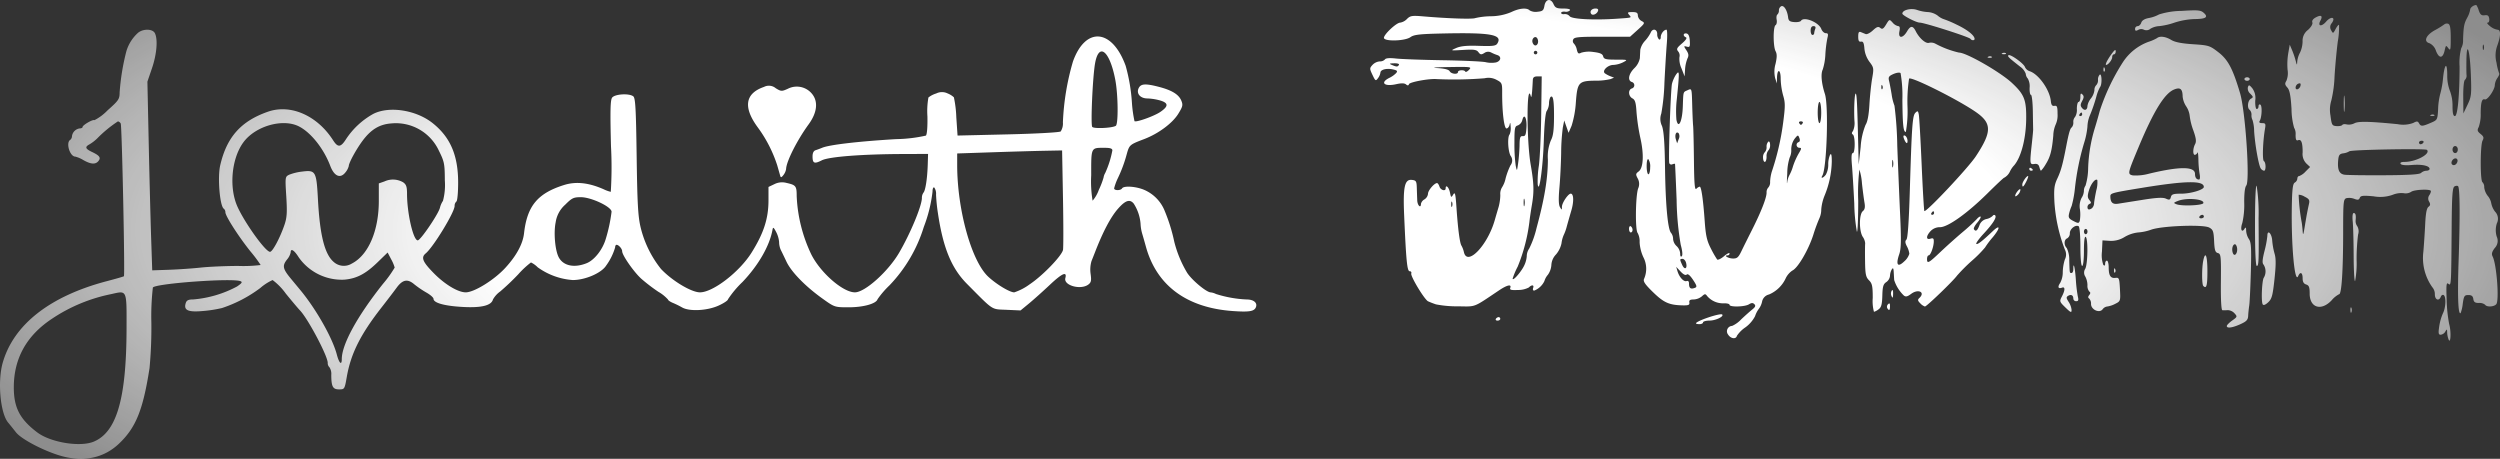 <svg xmlns="http://www.w3.org/2000/svg" xmlns:xlink="http://www.w3.org/1999/xlink" width="536.284" height="98.415" viewBox="0 0 536.284 98.415"><rect x="0" y="0" width="536.284" height="98.415" fill="#333333" stroke="none"/><defs><style>.a{fill:url(#a);}</style><radialGradient id="a" cx="0.5" cy="0.5" r="0.552" gradientTransform="translate(0 -0.313) scale(1 1.627)" gradientUnits="objectBoundingBox"><stop offset="0" stop-color="#fff"/><stop offset="0.547" stop-color="#fff"/><stop offset="1" stop-color="#fff" stop-opacity="0.443"/></radialGradient></defs><g transform="translate(-5.529 -71.357)"><path class="a" d="M19.648,169.412c-3.6-.768-9.4-3.657-10.706-5.332-.561-.718-1.311-1.651-1.667-2.075-1.681-2-2.3-8.8-1.173-12.8,2.324-8.21,10.131-14.331,22.374-17.543,1.943-.51,3.579-.982,3.635-1.051.244-.294-.426-32.341-.685-32.759a.929.929,0,0,0-.593-.463,26.976,26.976,0,0,0-4.471,3.679,9.071,9.071,0,0,1-1.616,1.243c-1.064.569-.934.956.56,1.665,1.6.761,1.921,1.225,1.326,1.941-.626.754-1.605.691-3.2-.206a6.536,6.536,0,0,0-1.741-.757c-1.177,0-2.086-2.981-1.1-3.593a1.034,1.034,0,0,0,.378-.806A1.939,1.939,0,0,1,22.648,98.9c.327,0,.594-.133.594-.3,0-.411,2.273-1.718,2.533-1.457a10.639,10.639,0,0,0,2.811-2.1c2.41-2.142,2.6-2.423,2.607-3.863a48.438,48.438,0,0,1,1.457-8.88A8.658,8.658,0,0,1,35.129,78.4c1.089-.911,3.11-.883,3.609.05.687,1.284.431,4.5-.6,7.523l-.99,2.9.283,13.239c.156,7.282.389,16.388.517,20.237l.234,7,3.593-.122c1.976-.067,5.04-.279,6.809-.47s5.385-.349,8.038-.351a30.593,30.593,0,0,0,4.823-.2,30.184,30.184,0,0,0-2.2-2.932c-2.551-3.18-5.369-7.58-5.369-8.381a.979.979,0,0,0-.336-.762c-.853-.527-1.37-6.7-.778-9.284,1.39-6.07,4.448-9.509,10.252-11.53,4.854-1.691,10.569.817,13.968,6.131,1.034,1.615,1.647,1.551,2.813-.3a16.682,16.682,0,0,1,5.855-5.385c3.432-1.7,9.161-.8,12.681,2,3.806,3.024,5.476,6.917,5.476,12.762,0,2.145-.166,3.933-.378,4.063a1.226,1.226,0,0,0-.378.945c0,1.345-4.549,8.81-6.207,10.186-1.05.871-.664,1.805,1.763,4.267,2.367,2.4,5.179,4.083,6.828,4.083,1.822,0,6.126-2.669,8.518-5.282,2.371-2.59,3.734-5.115,3.99-7.389.658-5.861,2.91-8.576,8.588-10.357,2.559-.8,5.305-.5,8.541.938a7.18,7.18,0,0,0,1.479.53,83.618,83.618,0,0,0,.043-9.77c-.192-7.674-.14-9.913.242-10.435.577-.789,3.7-.974,4.552-.269.444.368.573,2.694.711,12.826.138,10.089.293,12.9.839,15.213a22.984,22.984,0,0,0,4.374,8.968c2.386,2.543,6.524,5.028,8.372,5.028,2.791,0,8.46-4.362,11.06-8.511,2.618-4.177,3.637-7.326,3.637-11.237v-2.862l1.242-.589a3.64,3.64,0,0,1,2.6-.282c2.053.463,2.207.663,2.207,2.859a32.2,32.2,0,0,0,3.117,12.455c1.982,3.969,6.8,8.166,9.372,8.166,2.152,0,7.134-4.467,9.493-8.511,2.43-4.166,4.875-10.057,4.875-11.743a1.943,1.943,0,0,1,.34-1.136c.428-.453.829-3.09.917-6.033l.068-2.27-5.3.019c-8.9.029-15.968.577-17.495,1.355-1.6.817-1.986.655-1.986-.839,0-.738.227-1.2.662-1.336.364-.116,1-.353,1.418-.526,1.543-.642,7.775-1.369,15.837-1.846a31.35,31.35,0,0,0,6.4-.758c.241-.241.372-1.887.327-4.1a16.664,16.664,0,0,1,.215-4.076,5.018,5.018,0,0,1,1.67-.861,2.753,2.753,0,0,1,2.459-.005,4.278,4.278,0,0,1,1.332.832,24.128,24.128,0,0,1,.519,4.278l.267,3.922,10.829-.255c6.148-.145,11.033-.417,11.3-.629a3.172,3.172,0,0,0,.47-1.935,53.8,53.8,0,0,1,2.169-13.1C238.4,77.025,244.1,77.5,247,85.477a38.425,38.425,0,0,1,1.344,7.925,26.916,26.916,0,0,0,.549,3.945c.314.314,4.174-1.057,5.508-1.957,1.809-1.219,1.816-1.936.025-2.472a11.685,11.685,0,0,0-2.761-.443c-1.574,0-2.467-1.106-1.839-2.278.479-.894,1.487-.941,4.329-.2,2.762.719,4.234,1.624,4.778,2.938.392.946.316,1.277-.647,2.834-1.256,2.031-4.268,4.265-7.316,5.426-3.125,1.19-3.173,1.231-3.74,3.233a29.37,29.37,0,0,1-1.91,5.16,11.416,11.416,0,0,0-.794,2.175c0,.5,1.4.5,1.7.005.381-.617,3.03-.432,4.792.335a8.251,8.251,0,0,1,4.39,4.583,37.023,37.023,0,0,1,2.018,6.525,24.634,24.634,0,0,0,2.747,6.639c1,1.577,4.149,4.209,5.065,4.227a3.274,3.274,0,0,1,1.135.347,25.465,25.465,0,0,0,6.591,1.176c1.484,0,2.339.707,1.981,1.64-.352.916-1.413,1.094-5,.837-9.884-.706-16.32-5.488-18.608-13.825-.257-.936-.617-2.2-.8-2.8a8.821,8.821,0,0,1-.34-2.08,9.3,9.3,0,0,0-1.471-4.344c-.839-1.011-1.783-.7-3.367,1.1s-3.232,4.925-4.982,9.45c-.161.416-.481,1.225-.711,1.8a6.515,6.515,0,0,0-.183,2.756c.193,1.412.109,1.81-.48,2.256-1.634,1.237-5.356.206-4.944-1.37.4-1.52-.662-1.064-3.309,1.424-1.516,1.425-3.554,3.248-4.528,4.05l-1.771,1.458-3.006-.136c-3.352-.152-2.648.309-8.47-5.547-3.334-3.354-5.126-7.695-6.239-15.112a37.266,37.266,0,0,1-.412-4.044,2.342,2.342,0,0,0-.378-1.528c-.22-.136-.378.242-.378.9a30.764,30.764,0,0,1-1.87,7.556,31.383,31.383,0,0,1-7.366,12.532,19.243,19.243,0,0,0-2.555,2.971c-.285.963-3.029,1.731-6.177,1.73-3.023,0-3.029,0-5.653-1.878-3.674-2.626-6.673-5.705-7.722-7.93-.491-1.04-1.044-2.187-1.229-2.548a4.279,4.279,0,0,1-.337-1.626,5.734,5.734,0,0,0-.643-2.18c-.55-1.035-.662-1.1-.778-.454-.609,3.418-3.019,7.611-6.428,11.182a21.5,21.5,0,0,0-3.121,3.724c0,.25-.941.871-2.091,1.38-2.439,1.079-6.21,1.256-7.744.364a19.522,19.522,0,0,0-1.986-.977c-.572-.235-1.04-.557-1.04-.715a8.53,8.53,0,0,0-2.092-1.677,37.575,37.575,0,0,1-3.633-2.781c-1.6-1.443-4.11-5.046-4.11-5.893,0-.539-.742-1.392-1.21-1.392-.166,0-.3.25-.3.556a12.624,12.624,0,0,1-1.919,3.887c-1,1.6-4.463,3.108-7.159,3.115a14.568,14.568,0,0,1-7.532-2.736,5.317,5.317,0,0,0-1.442-1.04,19.331,19.331,0,0,0-2.746,2.564,52.09,52.09,0,0,1-3.857,3.665,5.343,5.343,0,0,0-1.554,1.717c-.34,1.3-2.473,1.825-6.5,1.6-3.887-.213-6.248-.867-6.248-1.732,0-.271-.681-.875-1.512-1.343a20.846,20.846,0,0,1-2.655-1.811c-1.428-1.2-2.482-.979-3.777.8-.52.714-1.983,2.628-3.251,4.253-4.476,5.736-6.532,9.84-7.4,14.775-.48,2.725-.49,2.742-1.68,2.742-1.329,0-1.65-.6-1.659-3.1a2.59,2.59,0,0,0-.383-1.63,1.244,1.244,0,0,1-.378-.957c0-1.475-4.249-9.5-5.968-11.272-.359-.37-1.718-1.982-3.021-3.583a13.231,13.231,0,0,0-2.837-2.911,10.822,10.822,0,0,0-2.651,1.714,28.6,28.6,0,0,1-8.219,4.293,28.02,28.02,0,0,1-4.172.643c-3.131.272-4.075-.18-3.588-1.715.187-.59.568-.775,1.595-.775a24.144,24.144,0,0,0,9.4-2.775c1.069-.726,1.217-.961.727-1.149-1.831-.7-18.221.495-18.778,1.372A54.885,54.885,0,0,0,38,140.674a94.686,94.686,0,0,1-.393,9.646c-1.4,9.006-2.931,12.783-6.565,16.22-3.017,2.853-6.906,3.835-11.393,2.877Zm6-3.323c4.91-2.052,6.992-9.211,7.028-24.171.02-8.563.162-8.243-3.293-7.47a35.313,35.313,0,0,0-12.824,5.366C11.191,143.4,8.49,148.3,8.49,154.444c0,4.354,1.287,6.833,5.016,9.66,2.87,2.176,9.209,3.212,12.146,1.985ZM78.846,148.4c0-3.154,3.3-9.182,8.84-16.155a25.147,25.147,0,0,0,2.508-3.487,8.088,8.088,0,0,0-.756-1.782l-.756-1.45-2.176,2.11c-2.568,2.491-4.487,3.488-7.148,3.714a11.272,11.272,0,0,1-9.779-4.837c-.962-1.523-1.7-1.958-1.7-1A3.483,3.483,0,0,1,67.12,127c-1.085,1.379-.956,2.01.851,4.188.884,1.066,1.82,2.2,2.079,2.511,3.368,4.1,6.813,10.206,7.734,13.718C78.272,149.278,78.846,149.813,78.846,148.4Zm147.572-16.059c2.728-1.813,6.812-6.023,7.137-7.356.1-.426.1-5.407,0-11.067l-.189-10.292-3.783.074c-2.08.041-7.144.187-11.253.325l-7.471.251v2.469c0,9.6,3.063,20.618,6.664,23.969,1.768,1.645,4.606,3.354,5.578,3.359a11.96,11.96,0,0,0,3.316-1.732ZM81.04,127.874c3.521-1.839,5.75-7.038,5.75-13.41V110.7l1.191-.415a4.356,4.356,0,0,1,4.02.174c.675.473.841.955.841,2.452,0,4.192,1.338,10.009,2.3,10.009.592,0,4.432-5.647,4.76-7a4.614,4.614,0,0,1,.65-1.477,13.185,13.185,0,0,0,.4-4.38c-.018-3.58-.106-4.025-1.273-6.372a10.172,10.172,0,0,0-10.189-5.86c-2.551.185-4.376,1.286-6.2,3.743-1.364,1.839-2.932,4.711-2.945,5.4a3.457,3.457,0,0,1-.7,1.342c-1.1,1.426-2.417.871-3.267-1.372-1.4-3.694-4.114-7.124-6.691-8.455-3.437-1.774-9.3-.133-11.9,3.333-2.437,3.245-3.132,9.061-1.581,13.234,1.186,3.191,6.194,10.322,7.249,10.322.545,0,2.172-3.055,3.113-5.844.516-1.528.584-2.642.37-6.066-.258-4.137-.25-4.2.621-4.632a11.382,11.382,0,0,1,2.814-.677c2.872-.354,3.037-.063,3.358,5.948.42,7.86,1.48,11.953,3.51,13.549a3.256,3.256,0,0,0,3.8.213Zm50.328-.055c1.683-.673,3.466-2.953,4.125-5.274a34.214,34.214,0,0,0,1.227-5.769c0-1.059-4.359-3.12-6.6-3.12-1.549,0-1.923.18-3.343,1.608a6.231,6.231,0,0,0-2.05,3.78c-.462,2.226-.126,6.038.663,7.512.981,1.833,3.318,2.327,5.975,1.264Zm109.865-15.709a17.505,17.505,0,0,0,1.022-2.653,2.86,2.86,0,0,1,.366-1.007,20.783,20.783,0,0,0,1.525-4.831c0-.4-.456-.554-1.671-.554-2.963,0-2.868-.2-2.868,5.9a24.965,24.965,0,0,0,.3,5.444A7.146,7.146,0,0,0,241.233,112.109Zm3.644-13.758c.573-.354.508-6.653-.1-9.853-1.2-6.3-3.554-8.171-4.356-3.471-.509,2.983-.949,12.968-.6,13.538.276.447,4.259.278,5.055-.215Zm285.9,45.817a4.972,4.972,0,0,1-.3-1.513c-.011-.739-.05-.755-.4-.158a1.336,1.336,0,0,1-.977.662c-.491,0-.546-.3-.323-1.792a11.233,11.233,0,0,1,.8-2.818c.615-1.19.706-3.559.15-3.9-.21-.13-.483.031-.608.356-.393,1.025-1.281.681-1.281-.5a2.287,2.287,0,0,0-.553-1.547,10.81,10.81,0,0,1-1.914-7.577c.136-1.56.316-4.282.4-6.048.105-2.214.321-3.335.7-3.609.408-.3.445-.574.148-1.1a1.249,1.249,0,0,1,.062-1.44c.252-.4.374-.816.271-.918-.4-.4-3.649-.211-4.2.245a2.233,2.233,0,0,1-1.624.283,4.949,4.949,0,0,0-2.366.362,7.992,7.992,0,0,1-4.066.312c-2.268-.206-2.78-.15-2.964.328-.173.452-.432.5-1.185.212a3.046,3.046,0,0,0-1.67-.142c-.657.208-.707.724-.709,7.291-.005,8.213-.332,13.308-.86,13.308a5.192,5.192,0,0,0-1.621,1.324c-2.218,2.351-4.7,1.593-4.7-1.435,0-1.4-.145-1.776-.757-1.97-.53-.168-.757-.572-.757-1.349,0-1.23-.52-1.473-.958-.447-.751,1.76-1.514-6.685-1.358-15.033.068-3.658.212-4.794.635-5.031a1.114,1.114,0,0,0,.547-.854c0-.3.178-.549.4-.549a3.535,3.535,0,0,0,1.367-.972l.972-.972-.8-.745a2.916,2.916,0,0,1-.8-2.4c0-2.084-.292-2.862-.977-2.6-.4.154-.536-.134-.536-1.136a2.6,2.6,0,0,0-.32-1.54,15.177,15.177,0,0,1-.555-4.045c-.176-2.883-.4-4.029-.892-4.574-.535-.591-.574-.862-.207-1.449a4.3,4.3,0,0,0,.256-2.343,14.677,14.677,0,0,1,.134-3.513l.329-1.891.486,1.135a18.981,18.981,0,0,1,.778,2.27c.272,1.058.3,1.071.344.189a5.153,5.153,0,0,1,.593-1.891,5.857,5.857,0,0,0,.554-2.385,2.9,2.9,0,0,1,1.161-2.488c.685-.626,1.061-1.275.932-1.61-.135-.352.142-.753.743-1.074,1.156-.618,1.545-.345.989.694-.655,1.225.228,1.372,1.232.206,1.056-1.228,2.109-.959,1.219.311a1.254,1.254,0,0,0-.144,1.555c.395.738.429.728.957-.281.3-.575.63-.964.731-.863a16.848,16.848,0,0,1-.264,3.532c-.245,1.842-.562,5.222-.7,7.51a26.037,26.037,0,0,1-.7,5.193,6.745,6.745,0,0,0-.172,3.207c.253,2.022.344,2.181,1.3,2.255.567.044,1.121-.065,1.229-.24s.549-.228.978-.115a2.651,2.651,0,0,0,1.64-.255c.841-.45,3.185-.4,9.262.194a6.2,6.2,0,0,0,3.344-.26c.8-.429.976-.411,1.282.137.366.653.73.615,2.8-.3,1.067-.47,1.146-.649,1.255-2.839a14.812,14.812,0,0,1,.458-3.236,19.081,19.081,0,0,0,.6-3.373c.324-3.161.9-3.563.9-.627a8.972,8.972,0,0,0,.565,3.332,8.884,8.884,0,0,1,.567,3.258c0,1.573.144,2.175.513,2.175.583,0,1-4.443,1-10.627a12.56,12.56,0,0,1,.347-3.916,3.366,3.366,0,0,0,.4-1.819c.1-2.842.212-3.474.873-4.707a5.46,5.46,0,0,0,.649-1.756c0-.442.738-1,1.318-1a3.841,3.841,0,0,1,.526,1.16c.315.9.6,1.134,1.266,1.04.651-.091.891.088.983.731.068.478-.079.851-.335.851s-.022.34.506.757a3.461,3.461,0,0,0,1.564.757c.766,0,.772,1.184.016,3.35a6.124,6.124,0,0,0-.185,3.75,11.475,11.475,0,0,0,.566,2.28c.1.1-.072.533-.377.968A3.235,3.235,0,0,0,540.7,89.6c0,1-1.591,3.291-2.144,3.084-.624-.234-.882.662-.882,3.058a8.194,8.194,0,0,1-.429,2.875c-.359.67-.294.91.4,1.472.67.543.752.814.429,1.419-.51.953-.529,8.617-.022,8.93a1.486,1.486,0,0,1,.378,1.106,3.633,3.633,0,0,0,.757,1.834,3.467,3.467,0,0,1,.756,1.6,4.274,4.274,0,0,0,.806,1.771,2.2,2.2,0,0,1,.387,2.532,4.739,4.739,0,0,0-.034,2.8,2.213,2.213,0,0,1-.424,2.493c-.608.822-.719,1.273-.446,1.8.856,1.661,1.452,9.433.785,10.236-.484.583-2.063.66-2.4.117a1.888,1.888,0,0,0-1.32-.378c-.838,0-1.114-.194-1.207-.851-.088-.622-.374-.851-1.062-.851-.837,0-.97.2-1.2,1.834a8.12,8.12,0,0,1-.453,2.025c-.539.539-.7-3.55-.439-11.21.324-9.532.281-15.587-.113-15.99-.144-.147-.5-.121-.79.059-.424.262-.541,2.032-.592,8.968-.092,12.3-.1,12.41-.707,11.9-.423-.351-.485.234-.363,3.453a31.323,31.323,0,0,0,.541,5.2c.455,1.533.331,4.425-.14,3.275Zm-30.382-26.92c.115-.624.312-1.582.437-2.13.191-.836.044-1.086-.92-1.567a2.728,2.728,0,0,0-1.292-.428,40.706,40.706,0,0,0,.669,6.016c.068.416.159,1.267.2,1.891.059.856.154.671.386-.757.169-1.04.4-2.4.517-3.026Zm24.486-8.8a1.869,1.869,0,0,1,1.149-.468c.375,0,.681-.174.681-.388,0-.673-1.626-1.03-3.828-.843-1.341.114-2.222.025-2.387-.24s.125-.421.829-.421c2.452,0,5.676-1.727,4.821-2.582-.33-.33-16.221-.04-16.641.3a3.352,3.352,0,0,1-1.329.445c-.766.106-.969.374-1.068,1.412-.2,2.086.19,3,1.353,3.172.572.085,4.395.137,8.5.115,5.377-.028,7.587-.17,7.924-.507Zm7.815-2.485c.069-.358-.118-.631-.432-.631-.6,0-1.111.912-.728,1.295s1.029.014,1.16-.664Zm.067-2.522c0-.42-.252-.757-.567-.757s-.567.336-.567.757.252.757.567.757S532.76,103.863,532.76,103.442Zm-7.376-1.513c.129-.208-.031-.378-.356-.378s-.59.17-.59.378a.369.369,0,0,0,.356.378A.811.811,0,0,0,525.384,101.929Zm10.167-14.721c-.2-5.086-.869-7.256-.942-3.039-.022,1.342-.014,2.807.022,3.255a1.265,1.265,0,0,1-.336,1.063c-.239.147-.388,1.653-.371,3.724l.03,3.477.891-1.86c.828-1.73.878-2.192.706-6.62ZM499.027,89.7c.085-.439-.058-.56-.473-.4-.7.268-.818,1.419-.122,1.188a1.1,1.1,0,0,0,.595-.787Zm39.279-8.67c-.1-.26-.191-.047-.191.473s.086.733.191.473A1.461,1.461,0,0,0,538.306,81.03Zm-162.077,62.1a1.151,1.151,0,0,1,.863-1.862,6.1,6.1,0,0,0,1.961-1.418c.825-.78,1.892-1.731,2.373-2.113.652-.519.764-.8.442-1.125s-.618-.313-1.172.033c-.879.549-4.157.625-4.157.1,0-.2-.558-.346-1.24-.32a4.479,4.479,0,0,1-3.549-1.545c-.4-.538-.508-.532-1.165.062a3.02,3.02,0,0,1-1.753.657c-.76,0-1,.168-.916.647.09.524-.175.641-1.4.617-2.908-.058-4.062-.567-6.371-2.812-1.748-1.7-2.176-2.332-1.944-2.869a5.356,5.356,0,0,0-.161-4.677,8.833,8.833,0,0,1-.792-3.194,3.725,3.725,0,0,0-.42-1.976c-.54-.54-.47-7.784.092-9.511a2.406,2.406,0,0,0-.092-2.213c-.445-.832-.421-1,.2-1.46,1.033-.756,1.186-3.625.383-7.189a42.371,42.371,0,0,1-.829-5.556c-.122-2.035-.3-2.636-.879-2.945-.862-.461-.962-1.807-.158-2.116a.721.721,0,0,0,0-1.408c-.918-.352-.653-1.727.567-2.947a4.094,4.094,0,0,0,1.188-2.146c.029-.556.072-1.375.094-1.821a4.084,4.084,0,0,1,1.008-1.9,8,8,0,0,0,1.217-1.744c.385-1,1.409-.808,1.409.27a1.577,1.577,0,0,0,.378,1.157c.208.129.378-.083.378-.469,0-.728.671-1.611,1.224-1.611.174,0,.209,1.319.077,2.932s-.362,5.4-.512,8.416a44.492,44.492,0,0,1-.675,6.649,3.406,3.406,0,0,0,.146,2.648c.395,1.069.579,3.6.656,9.049.114,8.009.6,13.207,1.305,13.91a2.124,2.124,0,0,1,.426,1.3,2.327,2.327,0,0,0,.756,1.521,2.4,2.4,0,0,1,.757,1.585c0,.583.133.8.352.578s.13-1.155-.226-2.44a60.731,60.731,0,0,1-.883-9.646c-.168-4.161-.321-7.626-.341-7.7s-.277-.043-.572.071a.473.473,0,0,1-.662-.243c-.217-.773.3-15.9.586-17.053a6.717,6.717,0,0,1,.819-1.881c.8-1.137.811-.81.217,5.149a22.235,22.235,0,0,0-.087,4.495c.421,2.061,1.249.37,1.365-2.788.126-3.429.035-3.12,1.057-3.586.869-.4.869-.395.959,3.06.049,1.9.138,3.966.2,4.591s.137,4.02.176,7.546c.055,4.987.171,6.311.524,5.958a1.526,1.526,0,0,1,.714-.454c.343,0,.736,2.716,1.071,7.415.221,3.1.472,4.209,1.327,5.864a21.2,21.2,0,0,0,1.338,2.345c.156.168.819-.145,1.473-.7s1.189-.815,1.189-.589a.408.408,0,0,1-.4.412c-.942,0,.1.643,1.084.672.916.025,1.209-.219,1.851-1.55.42-.869,1.449-2.942,2.289-4.607,1.946-3.86,3.121-6.861,3.121-7.972a1.487,1.487,0,0,1,.378-1.107,1.7,1.7,0,0,0,.378-1.225,8.912,8.912,0,0,1,.357-2.153,55.524,55.524,0,0,0,2.442-10.526c.458-3.486.458-4.307,0-5.823a15.116,15.116,0,0,1-.531-3.619c0-2.046-.734-2.213-.789-.179l-.033,1.207-.361-1.135a5.966,5.966,0,0,1,.078-3.06c.326-1.428.33-2.13.016-2.717-.545-1.018-.553-5.257-.011-5.592.228-.141.336-.665.24-1.166s-.027-1,.153-1.113a1.183,1.183,0,0,0,.327-.9,1,1,0,0,1,.52-.893c.578-.222,1.28.929,1.451,2.38.089.755.346.956,1.321,1.034.666.053,1.314-.071,1.441-.275.609-.986,3.81.3,4.361,1.748.189.5.624.906.965.906.492,0,.564.216.345,1.04a25.39,25.39,0,0,0-.437,3.5,12.317,12.317,0,0,1-.568,3.271c-.454.907-.27,2.955.472,5.239.825,2.544.4,15.97-.558,17.517-.435.7.191.529.753-.211a4.521,4.521,0,0,0,.52-2.175,5.149,5.149,0,0,1,.384-2.08c.263-.406.368-.005.373,1.413a20.122,20.122,0,0,1-1.559,7.357,10.121,10.121,0,0,0-.7,2.937,4.523,4.523,0,0,1-.37,1.821,35.776,35.776,0,0,0-1.344,3.656c-1.059,3.26-3.309,7.094-4.48,7.632a4.2,4.2,0,0,0-1.408,1.613A6.91,6.91,0,0,1,385,134.529a1.96,1.96,0,0,0-1.479,1.518,3.94,3.94,0,0,1-.679,1.537,5.382,5.382,0,0,0-.823,1.587,6.893,6.893,0,0,1-2.078,2.408,6.6,6.6,0,0,0-1.821,1.814c-.184.789-1.332.629-1.889-.262ZM369.114,133.1c.489-.188.424-.46-.408-1.717-.633-.956-1.12-1.363-1.353-1.131s-.705,0-1.312-.647l-.948-1.01.282.946c.385,1.289,1.363,2.337,1.966,2.106.3-.114.5.083.5.491C367.838,133.192,368.189,133.457,369.114,133.1Zm-1.9-5.363c-.121-.465-.456-.845-.744-.845-.636,0-.641.084-.08,1.316.516,1.133,1.149.771.824-.472Zm22.166-18.81a9.093,9.093,0,0,0,.771-1.893,15.177,15.177,0,0,1,1.215-2.742c.64-1.061.659-1.229.143-1.229a.625.625,0,0,1-.152-1.22c.278-.093.339-.426.161-.883-.273-.7-.315-.7-1.014.159a3.968,3.968,0,0,0-.728,2.288,3.531,3.531,0,0,1-.34,1.755,11.41,11.41,0,0,0-.515,3.385c-.1,1.664-.1,2.516-.005,1.893a4.285,4.285,0,0,1,.466-1.513Zm-29.864-1.681a2.821,2.821,0,0,0-.378-1.725c-.231-.143-.378.437-.378,1.491,0,.948.17,1.724.378,1.724s.378-.671.378-1.491Zm6.106-7.306c-.519-.519-.9.342-.592,1.324l.267.841.336-.909a1.318,1.318,0,0,0-.011-1.256Zm26.613-2.172c.128-.208-.042-.378-.378-.378s-.507.17-.378.378.3.378.378.378S392.107,97.976,392.236,97.768Zm3.972-2.27c0-1.261-.168-2.27-.378-2.27s-.378,1.009-.378,2.27.168,2.27.378,2.27S396.207,96.76,396.207,95.5Zm-1.513-16.991a3.459,3.459,0,0,1,.23-.946c.151-.393.019-.6-.378-.6s-.608.329-.608.946c0,.52.17.946.378.946A.365.365,0,0,0,394.694,78.508Zm88.513,62.786c0-.194.52-.723,1.156-1.176,1.113-.792,1.131-.851.493-1.556a2.073,2.073,0,0,0-1.44-.674,8.222,8.222,0,0,1-1.156.016c-.239-.027-.358-2.274-.321-6.06.053-5.564.005-6.032-.642-6.2-.571-.149-.721-.622-.813-2.578-.1-2.11-.226-2.455-1.059-2.9-1.3-.694-10.13-.367-12.436.46a10.61,10.61,0,0,1-2.837.6,7.285,7.285,0,0,0-2.832.948,5.41,5.41,0,0,1-3.215.847l-1.565-.1-.114,2.42a6.265,6.265,0,0,0,.284,2.818c.278.278.4.2.4-.245,0-.354.17-.643.378-.643s.381.638.384,1.419c.006,1.8.4,2.406,1.451,2.277.778-.1.844.073.966,2.447.13,2.511.115,2.557-1.015,3.121a5.393,5.393,0,0,1-1.708.572,1.463,1.463,0,0,0-.993.59c-.672.919-2.489.1-2.489-1.125a1.589,1.589,0,0,0-.4-1.178c-.274-.17-.269-.4.016-.745s.293-.576.016-.745a1.937,1.937,0,0,1-.4-1.363,4.127,4.127,0,0,0-.452-1.841,1.522,1.522,0,0,1,0-1.715c.547-1.2.6-6.491.074-6.819-.241-.149-.378.942-.378,3,0,1.906-.155,3.238-.378,3.238s-.378-1.632-.378-4.139c0-2.293-.165-4.241-.37-4.367-.662-.409-1.9.556-1.9,1.481a1.23,1.23,0,0,1-.567,1.11c-.689.265-.742,1.428-.094,2.076a5.662,5.662,0,0,1,.537,2.629c.085,2.821.066,2.723.5,2.723.208,0,.378-.369.378-.82,0-1.8.363-.3.536,2.214a30.553,30.553,0,0,0,.432,3.67c.19.759.107.988-.36.988a.581.581,0,0,1-.608-.545c0-.731-.487-.99-1.123-.6-.432.267-.413.483.113,1.286a3.935,3.935,0,0,1,.632,1.728c0,.666-.168.6-1.32-.519-1.275-1.238-1.3-1.318-.759-2.357.708-1.358.723-2.163.035-1.9-.827.317-1.01-.144-.4-1.013a4.8,4.8,0,0,0,.554-2.288,9.677,9.677,0,0,1,.449-2.739,2.3,2.3,0,0,0,.011-2.107,34.535,34.535,0,0,1-2.252-10.256c-.132-2.825-.033-3.6.646-5.045.76-1.616,1.141-3.007,1.9-6.934.549-2.834.829-3.784,1.178-4a1.553,1.553,0,0,0,.333-1.107,1.536,1.536,0,0,1,.378-1.135,2.822,2.822,0,0,0,.378-1.725c0-.82.17-1.491.378-1.491s.378-.46.378-1.021c0-.785.1-.918.446-.575s.33.664-.057,1.387c-.407.76-.411,1.051-.025,1.517.56.675,1.145.433,1.157-.478a3.508,3.508,0,0,1,.748-1.585,3.617,3.617,0,0,0,.748-1.774,1.434,1.434,0,0,1,.387-1.063,1.537,1.537,0,0,0,.378-1.135,1.537,1.537,0,0,1,.378-1.135c.459-.283.519,2.146.066,2.667a8.664,8.664,0,0,0-.8,2.062,34.028,34.028,0,0,1-1.489,4.273,7.034,7.034,0,0,0-.425,2.19,16.434,16.434,0,0,1-.715,3.481,54.458,54.458,0,0,0-1.964,9.709,22.329,22.329,0,0,1-.7,3.783,9.118,9.118,0,0,0-.543,1.612c-.209.877-.077,1.115.9,1.621,1.041.539,1.167.538,1.375-.005a7.916,7.916,0,0,0,.054-2.419,3.991,3.991,0,0,1,.332-2.515,2.978,2.978,0,0,0,.507-1.491,1.944,1.944,0,0,1,.35-1.157,13.476,13.476,0,0,0,.561-3.764,32.929,32.929,0,0,1,1.471-8.7c.32-1.04.784-2.657,1.029-3.593A45.332,45.332,0,0,1,460.917,84.7a11.163,11.163,0,0,1,5.453-4.358,9.016,9.016,0,0,0,1.872-.813c.6-.5,1.845-.338,3.047.395.783.477,2.235.764,4.664.922,3.391.22,3.6.287,5.483,1.744,2.04,1.581,3.069,3.531,4.615,8.743,1.151,3.882,2.154,18.845,1.33,19.837-.294.355-.455,1.715-.434,3.676a17.275,17.275,0,0,1-.415,4.353c-.471,1.3-.135,2.2.468,1.248.271-.429.353-.338.358.4a3.753,3.753,0,0,0,.591,1.791c.488.7.557,1.856.417,6.987-.093,3.384-.249,6.663-.347,7.287s-.2,1.611-.227,2.193c-.04.86-.351,1.2-1.656,1.788-1.745.792-2.931.952-2.931.394Zm2.207-16.72c-.07-.492-.3-.861-.5-.82-.485.1-.7,1.118-.4,1.9C484.854,126.547,485.572,125.686,485.414,124.574Zm-32.09-3.543c0-.312-.17-.567-.378-.567s-.378.255-.378.567.17.567.378.567S453.325,121.344,453.325,121.031Zm24.965-3.215a.369.369,0,0,0-.356-.378.811.811,0,0,0-.59.378c-.129.208.031.378.356.378S478.29,118.024,478.29,117.816Zm-24-1.8a1.532,1.532,0,0,0,.449-1.034c.025-.416.239-1.668.474-2.781a6.045,6.045,0,0,0,.222-2.229c-.4-.4-1.362.778-1.79,2.206-.352,1.176-.334,1.58.093,2.1.41.5.423.677.056.8a.772.772,0,0,0-.473.695c0,.588.348.676.969.246Zm23.886-1.081c.293-.881-3.564-1.221-5.445-.479-.985.389-1.008.442-.308.717,1.13.444,5.588.259,5.753-.238Zm-13-.714c3-.475,4.338-.543,4.974-.253.729.332.9.278,1.061-.335s.533-.731,2.261-.731c2.009,0,4.81-.84,4.81-1.442,0-1.393-3.8-1.348-13.05.157-6.64,1.079-7,1.174-7,1.848,0,1.313.485,1.778,1.662,1.593l5.28-.835Zm12.207-5.528a21.855,21.855,0,0,1-.266-3.121c-.017-1.066-.116-1.726-.221-1.466a.718.718,0,0,1-.538.473c-.47,0-.439-1.391.052-2.307.3-.564.21-1.275-.378-2.932a13.634,13.634,0,0,1-.779-3.108,4.63,4.63,0,0,0-.754-2.055,4.73,4.73,0,0,1-.76-2.08c-.016-1.672-.513-2.083-1.855-1.527-2.055.851-4.412,4.694-7.662,12.5-2.31,5.546-2.327,5.629-1.191,5.914a10.54,10.54,0,0,0,3.472-.362c6.645-1.6,9.887-1.581,9.887.049,0,.774.311,1.207.867,1.207.2,0,.259-.516.126-1.182Zm-25.2-12.814c0-.208-.075-.378-.167-.378s-.272.17-.4.378-.054.378.167.378A.391.391,0,0,0,452.19,95.877Zm-82.839,44.842c0-.5,5.249-2.271,5.625-1.895.419.419-1.38,1.287-2.694,1.3-.78.005-1.419.182-1.419.39s-.34.378-.756.378-.757-.077-.757-.171Zm-42.933-.963a.811.811,0,0,1,.59-.378.369.369,0,0,1,.356.378c0,.208-.266.378-.59.378S326.29,139.963,326.418,139.755Zm183.327-1.891c0-.52.086-.733.191-.473a1.46,1.46,0,0,1,0,.946C509.831,138.6,509.745,138.384,509.745,137.864Zm-102.479-2.6c0-2.532-.122-3.1-.8-3.783s-.807-1.28-.846-4.111c-.025-1.82-.014-3.536.025-3.813a2.814,2.814,0,0,0-.523-1.405c-.8-1.225-.8-4.826.008-5.495.439-.364.537-.859.364-1.843-.13-.74-.372-2.58-.539-4.089a12.474,12.474,0,0,0-.553-2.995,42.06,42.06,0,0,0-.25,6.684c0,3.814-.128,6.808-.284,6.653a37.384,37.384,0,0,1-.563-6.021c-.154-3.156-.381-6.887-.505-8.292-.152-1.722-.092-2.553.185-2.553.532,0,.545-3.655.014-3.983-.274-.169-.267-.4.022-.75a4.1,4.1,0,0,0,.322-2.141c-.151-2.552.027-6.139.291-5.875.219.219.317,2.357.539,11.8l.08,3.4.422-3.783a15.157,15.157,0,0,1,1.05-4.728c.417-.628.7-2.091.828-4.35.11-1.872.377-4.415.593-5.649.373-2.128.343-2.311-.576-3.516a5.757,5.757,0,0,1-1.094-2.862c-.094-1.207-.269-1.564-.724-1.479s-.6-.2-.6-1.081c0-.909.135-1.137.567-.962l1.04.423c.26.106.949-.248,1.531-.788.839-.778,1.169-.889,1.593-.537s.674.216,1.246-.726c.707-1.162.716-1.165,1.4-.412a2.227,2.227,0,0,0,1.185.758c.353,0,.433.332.272,1.135-.308,1.543.72,1.54,1.632,0,.751-1.271,1.249-1.284,1.871-.047.756,1.5,2.139,2.717,2.841,2.495a1.981,1.981,0,0,1,1.349.169,20.135,20.135,0,0,0,5.1,1.927c1.565,0,8.838,4.165,11.343,6.5,2.674,2.489,3.121,3.64,3.058,7.877-.061,4.13-1.079,8.021-2.556,9.778a5.251,5.251,0,0,0-.936,1.368,2.9,2.9,0,0,1-1.26,1.337c-.1,0-1.685,1.49-3.526,3.312-4.34,4.3-8.522,7.279-10.2,7.279a2.738,2.738,0,0,0-2.018.828c-1,1.074-1.02,1.95-.037,1.638.585-.186.73-.056.713.636-.029,1.169-.7,2.95-1.115,2.95-.183,0-.332.355-.332.788,0,1.064.343.881,2.906-1.556,1.21-1.15,3.3-3.023,4.647-4.161a40.424,40.424,0,0,0,3.088-2.826c.353-.416.734-.664.848-.551s-.209.688-.716,1.279-.831,1.221-.719,1.4c.369.6.743.344,1.171-.789a2.067,2.067,0,0,1,1.5-1.382,2.751,2.751,0,0,0,1.343-.668c.145-.222.386-.281.536-.13.409.409-.426,1.742-2.481,3.961-1.011,1.092-1.707,2.068-1.545,2.168.281.174,1.246-.575,3.51-2.725,1.654-1.571,1.661-.69.008,1.3a18.321,18.321,0,0,0-1.656,2.2,25.239,25.239,0,0,1-2.8,2.822,37.145,37.145,0,0,0-3.2,3.2c-.8,1.126-6.521,6.635-6.891,6.635a2.406,2.406,0,0,1-1-.686c-.563-.563-.6-.769-.189-1.15,1.321-1.234-.229-2.014-1.757-.884-.845.625-1.176.693-1.607.335a7.986,7.986,0,0,1-2.042-3.289c-.022-.312-.066-1.078-.1-1.7-.048-.881-.144-1.008-.428-.567a3.02,3.02,0,0,0-.372,1.372,1.866,1.866,0,0,1-.794,1.328c-.646.429-.8.953-.851,2.914-.05,1.883-.219,2.5-.8,2.928a2.97,2.97,0,0,1-.995.537,8.809,8.809,0,0,1-.261-2.982Zm7.851-9.477a4.6,4.6,0,0,0-.527-1.6c-.39-.747-.415-1.115-.1-1.432.279-.279.529-3.8.719-10.154.431-14.365.577-16.421,1.206-17.05.479-.479.571-.433.73.362.1.5.375,5.331.611,10.735s.5,9.892.58,9.975c.363.362,9.393-9.233,11.045-11.737,3.487-5.283,3.478-7.108-.046-9.535-3.879-2.672-13.786-7.623-14.275-7.134a32.533,32.533,0,0,0-.343,5.87,26.236,26.236,0,0,1-.347,5.573c-.539,0-.691-1.411-.747-6.894a28.269,28.269,0,0,0-.385-5.727c-.189-.189-.84-.109-1.519.187-1,.437-1.152.666-.955,1.464.128.52.378,1.83.555,2.91a10.84,10.84,0,0,0,.609,2.431,77,77,0,0,1,.6,8.627c.171,4.488.451,11.218.621,14.954.246,5.381.2,7.1-.2,8.285-.775,2.249-.345,2.887,1.047,1.554a3.6,3.6,0,0,0,1.121-1.668ZM414.074,101.4c-.283-.62-.308-.989-.068-.989.46,0,.864.94.663,1.544C414.589,102.2,414.322,101.949,414.074,101.4Zm6.342,15.655c0-.208-.075-.378-.167-.378s-.272.17-.4.378-.053.378.167.378A.391.391,0,0,0,420.416,117.06ZM411.6,105.807c-.1-.364-.173-.066-.173.662s.078,1.026.173.662A3.1,3.1,0,0,0,411.6,105.807Zm-2.272-16.052c-.121-.3-.21-.212-.228.228-.016.4.073.622.2.5a.762.762,0,0,0,.03-.725Zm1.045,47.7a.727.727,0,0,1,.167-.832c.309-.309.421-.2.421.411q0,1.37-.588.421Zm-96.814-.808a18.01,18.01,0,0,1-1.694-.658c-.784-.386-3.809-5.4-3.6-5.972a.335.335,0,0,0-.341-.473c-.543,0-.762-2.216-1.186-12.031-.262-6.072.105-7.745,1.66-7.565.89.1,1.009.288,1.052,1.629.027.832.069,2.066.094,2.742.042,1.128.8,1.841.8.753a1.529,1.529,0,0,1,.757-.949,1.656,1.656,0,0,0,.757-1.211c0-.7,1.34-2.281,1.937-2.281.155,0,.389.34.522.757.243.766,1.324,1.075,1.324.378,0-.9.685-.268.915.851.238,1.152.282,1.182.709.473.385-.639.494-.2.7,2.837.311,4.562.719,7.649,1.075,8.133a5.247,5.247,0,0,1,.527,1.418c.728,3.047,5.062-1.48,6.609-6.9.267-.936.644-2.225.838-2.864a10.508,10.508,0,0,0,.353-2.531,2.654,2.654,0,0,1,.326-1.571,5.791,5.791,0,0,0,.814-2.008,15.034,15.034,0,0,1,1.041-2.782,1.666,1.666,0,0,0,0-2.08c-.558-1.114-.673-4.063-.178-4.558a3.349,3.349,0,0,0,.215-1.622c-.034-.882-.109-1.058-.216-.5-.09.468-.394.851-.675.851-.527,0-.956-3.618-.929-7.831.011-1.833-.069-2.01-1.188-2.589a3.607,3.607,0,0,0-2.57-.349,81.193,81.193,0,0,1-10.352.177c-1.623-.124-5.729.638-5.88,1.09-.109.328-.288.341-.64.049-.333-.276-1-.29-2.09-.046-2.6.584-3.56-.338-1.435-1.375a5.109,5.109,0,0,0,1.409-1.006c.363-.437.234-.582-.7-.787-1.36-.3-2.674.047-2.674.7a2.643,2.643,0,0,1-.517,1.177c-.485.663-.559.62-1.183-.7-.637-1.342-.636-1.436.008-2.148a2.426,2.426,0,0,1,1.539-.745,1.479,1.479,0,0,0,1.128-.426c.174-.281.984-.346,2.386-.191,1.168.13,5.7.294,10.067.365s8.495.261,9.168.422a5.515,5.515,0,0,0,2.175.054c1.089-.273,1.273-1.283.289-1.588a9.144,9.144,0,0,1-1.324-.559,1.38,1.38,0,0,0-1.442.122c-.656.4-.856.373-1.264-.176s-.947-.624-3.287-.484c-2.786.166-2.795.164-1.479-.414.963-.423,2.291-.548,4.874-.461,2.943.1,3.617.016,3.937-.491,1.2-1.9-1.305-2.381-11.318-2.171-5.325.111-6.538.243-7.318.8-1.2.849-5.684.958-5.684.138,0-.749,2.686-3.258,3.488-3.258a2.64,2.64,0,0,0,1.459-.786c.7-.7,1.08-.761,3.5-.555,5.443.464,10.562.629,11.169.36a15.989,15.989,0,0,1,3.35-.388,11.4,11.4,0,0,0,4.327-.884c1.756-.848,3.351-1,3.98-.366a2.631,2.631,0,0,0,1.682.284c1.084-.1,1.3-.292,1.469-1.252.254-1.48,1.354-1.711,1.947-.41.378.83.687.973,2.107.973,1.041,0,1.574.145,1.424.388a1.207,1.207,0,0,1-1.063.284c-.452-.057-.823.063-.823.268s.312.319.694.255a1.307,1.307,0,0,1,1.135.459c.483.631,5.276.873,10.276.52,3.22-.228,3.029-.162,2.459-.849-.4-.484-.3-.567.71-.567.922,0,1.181.163,1.181.743a1.533,1.533,0,0,0,.8,1.17c.769.412.74.479-.836,1.9L355.2,79.234h-5.985c-5.138,0-6.017.086-6.217.606a.745.745,0,0,0,.143.851,2.689,2.689,0,0,1,.632,1.294c.215.879.37.988.956.674a6.052,6.052,0,0,1,2.607-.149c1.43.169,1.954.4,2.093.933.158.6.564.708,2.774.71,2.528,0,2.563.016,1.505.567a5.454,5.454,0,0,1-2.091.565c-1.216,0-2.5,1.279-1.812,1.807a5.771,5.771,0,0,0,1.2.633l.757.288-.757.311a13.321,13.321,0,0,1-3.237.338c-3.6.038-3.87.341-4.192,4.621a21.213,21.213,0,0,1-.916,5.051l-.65,1.513-.467-1.324-.467-1.324-.3,1.513a44.938,44.938,0,0,0-.358,5.485c-.034,2.185-.2,5.519-.371,7.411-.212,2.36-.178,3.665.11,4.161.4.693.42.69.431-.078.011-.824,1.341-2.793,1.886-2.793.632,0,.7,1.651.151,3.535-.314,1.072-.759,2.63-.988,3.462a10.031,10.031,0,0,1-.675,1.891,6.259,6.259,0,0,0-.467,1.742,5.413,5.413,0,0,1-1.187,2.419,3.509,3.509,0,0,0-.987,2.23,4.087,4.087,0,0,1-.748,2.12,3.676,3.676,0,0,0-.748,1.353,4.08,4.08,0,0,1-2.2,2.052c-.24,0-.339-.255-.219-.567.261-.681-.288-.747-.924-.112a4.88,4.88,0,0,1-2.322.539c-1.481.066-1.824-.028-1.66-.455.322-.84-.666-.627-2.363.509-5.717,3.828-4.867,3.5-8.839,3.452a23.545,23.545,0,0,1-4.749-.422Zm18.679-7.859a5.8,5.8,0,0,0,.8-2.429,2.968,2.968,0,0,1,.537-1.7,19.973,19.973,0,0,0,1.563-4.38c1.7-6.262,2.422-10.605,2.433-14.676a9.214,9.214,0,0,1,.654-4.161c.484-.906.65-2.177.662-5.056.014-3.567-.209-4.757-.784-4.181a3.019,3.019,0,0,0-.288,1.334,3.321,3.321,0,0,1-.491,1.627c-.267.322-.51,2.8-.626,6.389-.189,5.808-1.021,11.68-1.316,9.286a22.2,22.2,0,0,1,.258-3.972c.217-1.571.444-6.515.5-10.988l.107-8.133h-.936c-.672,0-.947.214-.973.757-.146,2.993-.278,4.07-.427,3.5-.91-3.483-.939,9.423-.032,14.658.7,4.024.753,5.788.272,8.6-.259,1.514-.5,3.178-.545,3.7a37.472,37.472,0,0,1-2.511,9.59,15.429,15.429,0,0,0-1.084,2.568c0,.546,1.334-.847,2.225-2.323ZM317.023,114.7c-.1-.26-.191-.047-.191.473s.086.733.191.473A1.461,1.461,0,0,0,317.023,114.7Zm15.519-.567c-.1-.364-.173-.066-.173.662s.078,1.026.173.662A3.1,3.1,0,0,0,332.542,114.128Zm-1.05-11.684c.027-1.608.147-1.935.7-1.891s.685-.307.779-1.8c.132-2.07-.489-3.223-.885-1.645a1.664,1.664,0,0,1-.967,1.154c-.649.17-.724.56-.724,3.771a34.4,34.4,0,0,0,.273,4.858c.271,1.267.275,1.262.534-.615.144-1.04.276-2.766.294-3.835ZM318.286,86.8c0-.446,1.392-.516,1.576-.079.069.165.424-.006.788-.378.636-.651.462-.675-4.35-.6-2.757.04-3.907.134-2.557.21,1.634.091,2.557.32,2.761.684.345.616,1.782.752,1.782.169Zm-12.672-1.513c.139-.225-.274-.367-1.018-.352-1.043.022-1.126.081-.5.352C305.127,85.727,305.341,85.727,305.614,85.286Zm29.694-2.648a.378.378,0,1,0-.378.378A.38.38,0,0,0,335.307,82.638Zm.114-2.02a1.338,1.338,0,0,0-.133-1.037c-.441-.714-1.308.12-.988.951.279.726.859.771,1.121.086Zm155.49,56.03c-.372-.6-.157-5.341.261-5.762a2.69,2.69,0,0,0-.074-2.757c-.321-.321-.274-1.054.189-2.9a21.4,21.4,0,0,0,.619-3.27c0-1.447.942-.552,1.041.99a14.91,14.91,0,0,0,.513,2.84c.307,1,.3,2.444-.025,5.464-.382,3.543-.568,4.223-1.357,4.955-.593.55-1,.7-1.169.437Zm-79.687-1.938a1.263,1.263,0,0,1,.1-.986c.189-.306.3-.123.3.507,0,1.1-.108,1.231-.4.479Zm66.94-2.015c-.318-.318-.329-3.81-.016-5.374.453-2.263.9-1.16.9,2.222,0,3.122-.2,3.835-.883,3.152Zm32.256-6.4c-.014-3.1-.1-6.451-.2-7.439-.108-1.094-.025-1.8.212-1.8.407,0,.525.476.405,1.63a1.882,1.882,0,0,0,.368,1.214,2.2,2.2,0,0,1,.164,1.774,42.613,42.613,0,0,0-.317,5.469,20.572,20.572,0,0,1-.325,4.508c-.156.156-.294-2.255-.307-5.359Zm-51.391,3.026c.016-.441.108-.53.228-.228a.761.761,0,0,1-.03.725c-.126.126-.215-.1-.2-.5Zm30.231-9.69c0-5.424.135-8.638.352-8.416a38.855,38.855,0,0,1,.409,6.979c.08,9.269.044,10.213-.383,10.213C489.4,128.408,489.26,125.23,489.26,119.632Zm-134.283.81c0-.428.17-.674.378-.545a1,1,0,0,1,.378.779c0,.3-.17.545-.378.545S354.977,120.87,354.977,120.442Zm82.839-7.065c0-.568,1.109-1.854,1.123-1.3a1.852,1.852,0,0,1-.555,1.067c-.312.312-.567.418-.567.234Zm1.525-2.463c.014-.517.889-1.8,1.23-1.8.117,0-.042.511-.353,1.135Q439.314,112.065,439.341,110.913ZM172.9,109.08c-.085-.292-.372-1.3-.638-2.233a28.467,28.467,0,0,0-4.107-8.064c-3.261-4.379-2.828-7.377,1.267-8.785a2.277,2.277,0,0,1,2.519.287c1.151.7,1.281.705,2.6.11a4.211,4.211,0,0,1,5.153,1.064c1.393,1.656,1.141,4.04-.693,6.558-2.487,3.415-4.791,7.977-4.841,9.588a2.838,2.838,0,0,1-.563,1.287c-.422.557-.58.6-.7.189Zm267.943-1.5c0-.22.17-.3.378-.167s.378.309.378.4-.17.167-.378.167A.391.391,0,0,1,440.842,107.581Zm2.153-.384c-.147-.563-.453-.75-1.084-.662-.986.138-1-.025-.5-4.605.15-1.352.265-2.629.256-2.837s-.04-1.953-.069-3.877-.21-3.5-.4-3.5-.323-.687-.29-1.526a3.425,3.425,0,0,0-.381-1.967,1.7,1.7,0,0,1-.444-1.027,3.154,3.154,0,0,0-1.2-1.532c-2.531-1.992-2.756-2.211-2.519-2.45.343-.345,3.277,1.745,3.545,2.525a1.676,1.676,0,0,0,.987.886c1.929.612,4.32,3.973,4.566,6.415.085.839.287,1.106.776,1.024.555-.093.662.186.662,1.721a4.746,4.746,0,0,1-.365,2.2,6.422,6.422,0,0,0-.547,2.44c-.281,3.206-.647,4.6-1.612,6.141a7.091,7.091,0,0,1-1.029,1.418c-.077,0-.233-.353-.346-.785Zm47.506.312c-.444-.577-1.252-5.117-1.43-8.042a8.427,8.427,0,0,0-.349-2.362,2.084,2.084,0,0,1-.219-1.079,1.466,1.466,0,0,0-.378-1.094c-.6-.372-.438-2.009.24-2.389.561-.314.549-.415-.123-1.087a1.5,1.5,0,0,1-.517-1.38c.2-.567.3-.546.937.194a3.56,3.56,0,0,1,.648,2.652c-.036,1.025.1,1.82.321,1.82s.385-.265.385-.59.178-.48.394-.346c.425.263.318,2.737-.152,3.5-.193.312-.016.464.535.464.719,0,.795.154.607,1.229-.457,2.62-.6,6.687-.241,6.909.459.284.492,2.075.037,2.075a1.168,1.168,0,0,1-.7-.473Zm-106.776-2.342a1.577,1.577,0,0,1,.378-1.157,1.536,1.536,0,0,0,.378-1.135,1.537,1.537,0,0,1,.378-1.135c.214-.132.378.178.378.712a1.617,1.617,0,0,1-.378,1.179,1.943,1.943,0,0,0-.378,1.346c0,.612-.17,1.112-.378,1.112S383.725,105.675,383.725,105.167ZM508.3,93.608c0-1.56.067-2.2.149-1.418a16.481,16.481,0,0,1,0,2.837C508.367,95.806,508.3,95.168,508.3,93.608ZM527.015,96a.761.761,0,0,1,.725.03c.126.126-.1.215-.5.2-.441-.016-.53-.108-.228-.228ZM486.99,88.312c0-.208.255-.378.567-.378s.567.17.567.378-.255.378-.567.378S486.99,88.52,486.99,88.312ZM366.22,86a4.87,4.87,0,0,1-.43-2.369,1.385,1.385,0,0,0-.259-1.231c-.43-.518-.316-.76.809-1.724.839-.72,1.139-1.192.836-1.316-.693-.284-.577-.963.14-.82.417.083.641.585.7,1.57.076,1.26-.006,1.423-.637,1.258-.692-.181-.7-.146-.094.774.489.747.539,1.144.224,1.768A7.576,7.576,0,0,0,367,86.231l-.1,1.513Zm90.539.2c.016-.441.108-.53.228-.228a.761.761,0,0,1-.03.725c-.126.126-.215-.1-.2-.5Zm.77-1.765a14.537,14.537,0,0,1,1.148-1.753c.532-.686.7-.754.7-.284,0,.34-.17.618-.378.618s-.378.267-.378.594c0,.582-.855,1.675-1.31,1.675-.126,0-.028-.383.219-.851Zm-25.457-.92a.761.761,0,0,1,.725.03c.126.126-.1.215-.5.2-.441-.016-.53-.108-.228-.228Zm96.015-1.228a2.71,2.71,0,0,0-1.385-1.651c-1.356-.355-.8-1.729,1.141-2.8a17.423,17.423,0,0,0,2.032-1.255.89.89,0,0,1,.851-.113c.38.146.521.98.521,3.069,0,2.53-.062,2.785-.521,2.156-.49-.67-.537-.642-.78.464-.387,1.762-1.185,1.818-1.86.131Zm-92.989.472a.761.761,0,0,1,.725.03c.126.126-.1.215-.5.2C434.885,82.967,434.8,82.879,435.1,82.758Zm-6.881-3.071c-.244-.395-9.883-3.479-10.873-3.479-.751,0-3.736-1.545-3.736-1.933,0-.781,1.884-1.247,3.166-.784a8.546,8.546,0,0,0,2.345.456,3.969,3.969,0,0,1,2.054.748,4.036,4.036,0,0,0,1.253.748,22.677,22.677,0,0,1,2.837,1.2c2.287,1.08,3.822,2.3,3.845,3.061.011.378-.654.364-.891-.02Zm35.321-2.142a.564.564,0,0,1,.542-.581c.3,0,.648-.335.778-.743.154-.486.72-.833,1.633-1a7.354,7.354,0,0,0,2.181-.769,16.623,16.623,0,0,1,4.824-.757c3.594-.22,4.124-.171,4.8.444,1.016.92.4,1.3-2.126,1.309a16.087,16.087,0,0,0-4.161.753,14.831,14.831,0,0,1-3.287.757,4.142,4.142,0,0,0-1.895.561,1.308,1.308,0,0,1-1.385.216,1.285,1.285,0,0,0-1.226.029c-.52.278-.682.227-.682-.216ZM346.834,74.3c-.338-.547.155-1.118.966-1.118.469,0,.65.189.516.538C348.052,74.408,347.125,74.771,346.834,74.3Z" transform="translate(0 0)"/></g></svg>